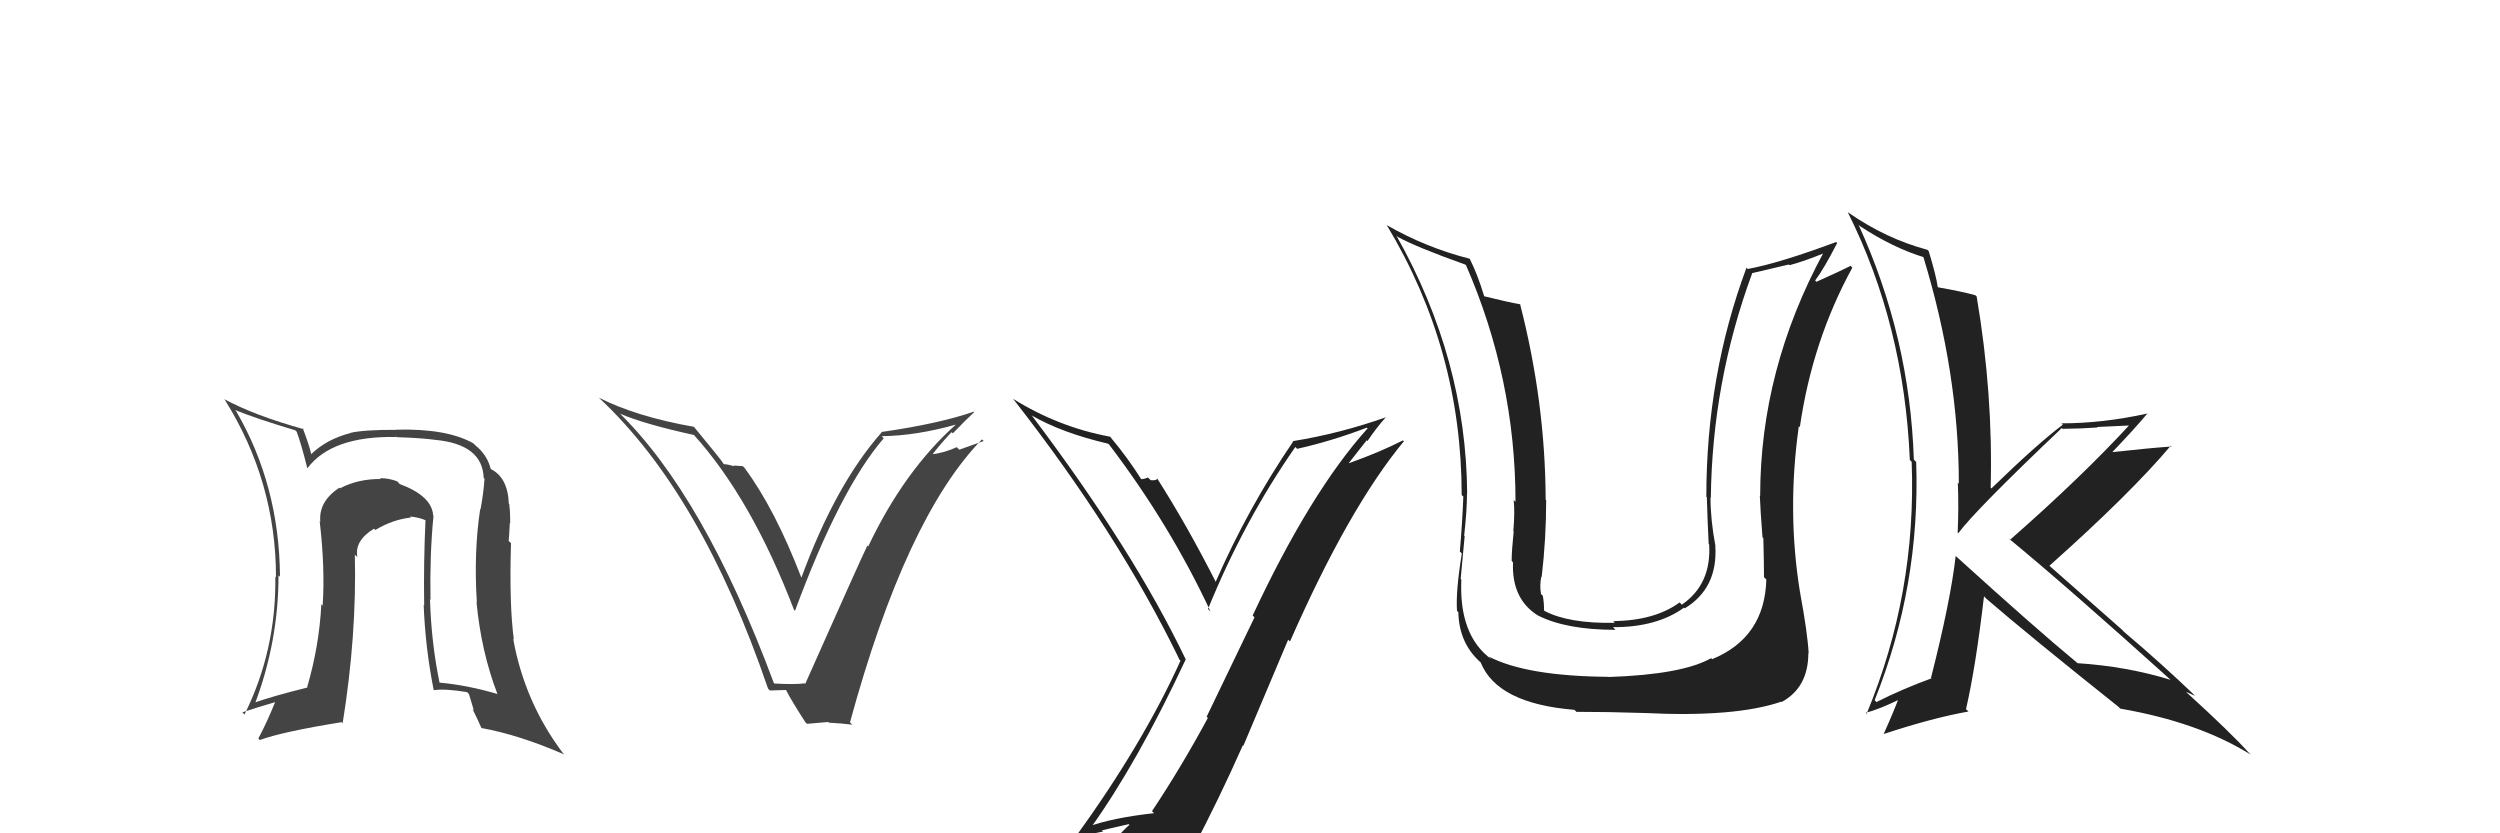<svg xmlns="http://www.w3.org/2000/svg" width="150" height="50" viewBox="0,0,150,50"><path fill="#222" d="M117.26 33.28L117.35 33.37L117.34 33.36Q117.04 36.03 115.86 40.67L116.00 40.81L115.89 40.70Q114.19 41.32 112.59 42.12L112.64 42.18L112.48 42.01Q115.23 35.14 114.97 27.71L114.88 27.63L114.83 27.57Q114.59 20.22 111.51 13.48L111.50 13.47L111.60 13.57Q113.58 14.87 115.45 15.44L115.32 15.31L115.39 15.38Q117.53 22.36 117.53 29.02L117.47 28.96L117.47 28.96Q117.53 30.47 117.46 31.95L117.47 31.97L117.50 31.99Q118.50 30.63 123.71 25.68L123.84 25.81L123.75 25.73Q124.86 25.72 125.85 25.65L125.82 25.62L127.96 25.52L127.85 25.41Q124.90 28.62 120.60 32.39L120.47 32.26L120.50 32.29Q123.90 35.08 130.37 40.91L130.37 40.90L130.27 40.80Q127.61 39.98 124.64 39.79L124.72 39.86L124.62 39.76Q122.19 37.76 117.32 33.34ZM127.08 42.38L127.21 42.51L127.23 42.52Q131.91 43.33 135.03 45.27L135.03 45.26L134.98 45.22Q133.83 43.94 131.20 41.55L131.26 41.60L131.15 41.50Q131.44 41.63 131.70 41.75L131.61 41.66L131.70 41.74Q129.69 39.81 127.44 37.91L127.33 37.79L122.89 33.88L122.96 33.95Q127.81 29.63 130.25 26.74L130.29 26.78L130.30 26.79Q129.09 26.87 126.61 27.14L126.62 27.14L126.67 27.20Q128.16 25.64 128.85 24.80L128.97 24.93L128.85 24.81Q126.17 25.40 123.70 25.40L123.59 25.29L123.77 25.48Q122.23 26.64 119.49 29.30L119.57 29.38L119.44 29.26Q119.59 23.62 118.60 17.79L118.63 17.82L118.53 17.72Q117.78 17.50 116.29 17.24L116.24 17.18L116.26 17.20Q116.17 16.54 115.72 15.06L115.62 14.97L115.65 14.99Q113.15 14.32 110.91 12.76L110.91 12.77L110.86 12.72Q114.25 19.49 114.59 27.60L114.67 27.68L114.70 27.71Q115.00 35.59 112.00 42.82L112.04 42.87L111.94 42.77Q112.73 42.57 114.06 41.92L113.88 41.73L113.95 41.81Q113.67 42.59 113.02 44.04L113.19 44.21L113.02 44.04Q115.97 43.07 118.11 42.69L117.97 42.56L117.96 42.55Q118.54 40.04 119.04 35.78L119.20 35.94L119.14 35.89Q121.71 38.11 127.16 42.45Z"/><path fill="#444" d="M26.06 31.00L25.87 30.81L25.99 30.93Q25.92 29.76 23.98 29.04L23.89 28.94L23.83 28.88Q23.34 28.69 22.80 28.69L22.80 28.69L22.85 28.74Q21.47 28.73 20.40 29.30L20.44 29.34L20.36 29.26Q19.10 30.10 19.22 31.31L19.10 31.20L19.18 31.27Q19.51 34.08 19.36 36.32L19.46 36.43L19.28 36.25Q19.16 38.72 18.43 41.23L18.43 41.23L18.45 41.25Q16.35 41.77 15.17 42.19L15.16 42.18L15.27 42.29Q16.71 38.51 16.71 34.52L16.85 34.65L16.80 34.60Q16.76 29.12 14.17 24.67L14.19 24.69L14.10 24.60Q15.32 25.10 17.72 25.82L17.74 25.84L17.80 25.90Q18.06 26.58 18.44 28.10L18.53 28.19L18.44 28.10Q19.91 26.14 23.79 26.22L23.64 26.07L23.81 26.23Q25.30 26.28 26.10 26.39L25.95 26.24L26.09 26.39Q28.95 26.65 29.02 28.67L28.96 28.61L29.07 28.72Q29.02 29.54 28.83 30.57L28.98 30.72L28.81 30.55Q28.42 33.13 28.61 36.14L28.53 36.06L28.59 36.12Q28.87 39.10 29.85 41.65L29.81 41.60L29.85 41.64Q28.02 41.10 26.30 40.95L26.26 40.91L26.39 41.04Q25.88 38.62 25.80 35.96L25.86 36.02L25.83 35.99Q25.78 33.27 26.01 30.95ZM25.96 41.33L25.94 41.31L26.04 41.41Q26.73 41.31 28.03 41.53L28.14 41.65L28.43 42.62L28.35 42.54Q28.66 43.16 28.89 43.69L28.80 43.60L28.88 43.68Q31.15 44.09 33.86 45.27L33.81 45.22L33.77 45.18Q31.47 42.12 30.79 38.32L30.71 38.24L30.83 38.36Q30.55 36.29 30.66 32.59L30.58 32.51L30.52 32.46Q30.55 32.18 30.59 31.38L30.51 31.30L30.61 31.40Q30.62 30.73 30.55 30.23L30.67 30.35L30.53 30.22Q30.47 28.59 29.36 28.10L29.46 28.19L29.46 28.20Q29.26 27.31 28.50 26.70L28.50 26.70L28.40 26.60Q26.81 25.70 23.77 25.78L23.65 25.66L23.78 25.79Q21.87 25.78 21.03 25.97L20.97 25.91L21.04 25.98Q19.61 26.34 18.66 27.26L18.63 27.22L18.68 27.27Q18.56 26.73 18.17 25.70L18.16 25.68L18.22 25.75Q15.27 24.93 13.44 23.94L13.56 24.05L13.49 23.99Q16.56 28.89 16.56 34.64L16.52 34.59L16.52 34.59Q16.58 39.03 14.67 42.87L14.69 42.89L14.54 42.74Q15.28 42.49 16.57 42.11L16.65 42.19L16.53 42.07Q16.03 43.32 15.50 44.31L15.47 44.28L15.59 44.40Q16.96 43.90 20.50 43.33L20.51 43.35L20.56 43.39Q21.41 38.11 21.29 33.28L21.45 33.43L21.44 33.42Q21.26 32.44 22.44 31.72L22.49 31.77L22.52 31.80Q23.56 31.17 24.67 31.05L24.71 31.10L24.60 30.99Q25.15 31.04 25.57 31.23L25.46 31.12L25.53 31.19Q25.41 33.78 25.45 36.33L25.41 36.29L25.42 36.30Q25.52 38.88 26.02 41.39Z"/><path fill="#222" d="M105.99 34.78L106.01 34.79L105.98 34.76Q105.89 38.25 102.73 39.55L102.75 39.58L102.67 39.49Q100.94 40.47 96.53 40.62L96.52 40.61L96.52 40.61Q91.57 40.57 89.32 39.39L89.34 39.41L89.49 39.56Q87.53 38.13 87.68 34.78L87.67 34.77L87.64 34.74Q87.69 34.14 87.88 32.16L87.87 32.16L87.85 32.14Q88.02 30.59 88.02 29.60L88.07 29.65L88.03 29.61Q87.97 21.56 83.78 14.13L83.92 14.27L83.86 14.21Q84.96 14.82 87.93 15.88L88.08 16.04L87.96 15.91Q90.93 22.73 90.93 30.11L90.84 30.02L90.82 30.00Q90.90 30.69 90.80 31.87L90.88 31.95L90.82 31.89Q90.70 33.04 90.70 33.65L90.76 33.72L90.78 33.74Q90.69 35.93 92.26 36.92L92.20 36.87L92.26 36.92Q93.96 37.79 96.93 37.79L96.83 37.68L96.78 37.63Q99.41 37.64 101.04 36.46L101.12 36.53L101.09 36.50Q103.07 35.29 102.92 32.78L102.90 32.75L102.93 32.78Q102.63 31.19 102.63 29.86L102.75 29.98L102.65 29.88Q102.73 22.91 105.13 16.40L105.12 16.39L107.33 15.87L107.38 15.91Q108.36 15.64 109.46 15.18L109.40 15.12L109.42 15.14Q105.61 22.18 105.61 29.75L105.60 29.75L105.59 29.74Q105.62 30.60 105.75 32.24L105.87 32.35L105.80 32.29Q105.84 33.83 105.84 34.63ZM108.09 35.63L107.98 35.52L108.00 35.53Q107.21 30.67 107.93 25.57L107.93 25.57L107.99 25.63Q108.74 20.44 111.14 16.06L110.97 15.89L111.04 15.95Q110.43 16.26 108.98 16.91L109.03 16.95L108.91 16.83Q109.43 16.14 110.23 14.58L110.20 14.55L110.17 14.52Q106.76 15.79 104.86 16.14L104.83 16.11L104.79 16.06Q102.38 22.53 102.38 29.80L102.39 29.81L102.41 29.83Q102.45 31.24 102.52 32.64L102.41 32.53L102.55 32.67Q102.69 35.06 100.91 36.28L100.77 36.14L100.77 36.15Q99.30 37.23 96.79 37.27L96.78 37.25L96.89 37.37Q94.13 37.42 92.68 36.66L92.59 36.56L92.64 36.62Q92.65 36.21 92.57 35.75L92.47 35.65L92.46 35.64Q92.37 35.09 92.48 34.60L92.54 34.66L92.50 34.62Q92.77 32.33 92.77 30.01L92.81 30.05L92.74 29.98Q92.72 24.13 91.20 18.23L91.27 18.30L91.23 18.26Q90.48 18.13 89.07 17.78L89.06 17.78L89.05 17.77Q88.65 16.45 88.19 15.54L88.20 15.54L88.17 15.52Q85.59 14.87 83.19 13.50L83.11 13.42L83.22 13.53Q87.70 20.98 87.70 29.70L87.85 29.84L87.80 29.79Q87.74 31.38 87.59 33.09L87.55 33.05L87.71 33.21Q87.34 35.47 87.42 36.65L87.52 36.75L87.50 36.73Q87.54 38.57 88.80 39.71L88.84 39.74L88.84 39.74Q89.82 42.21 94.46 42.59L94.54 42.66L94.58 42.71Q96.52 42.71 98.65 42.78L98.75 42.88L98.65 42.78Q104.10 43.05 106.88 42.10L106.85 42.07L106.90 42.12Q108.50 41.25 108.50 39.19L108.49 39.19L108.52 39.21Q108.46 38.01 108.00 35.53Z"/><path fill="#444" d="M46.37 40.92L46.45 41.00L46.43 40.98Q42.23 29.70 37.09 24.71L37.11 24.73L37.20 24.82Q38.67 25.45 41.64 26.10L41.59 26.05L41.63 26.09Q45.09 29.93 47.64 36.59L47.75 36.70L47.70 36.65Q50.40 29.34 53.03 26.29L53.02 26.29L52.90 26.17Q54.97 26.15 57.41 25.46L57.36 25.41L57.39 25.44Q54.26 28.22 52.09 32.79L52.04 32.73L52.04 32.74Q51.70 33.42 48.31 41.04L48.30 41.02L48.28 41.00Q47.68 41.08 46.46 41.01ZM51.17 43.51L51.06 43.40L51.00 43.34Q54.35 31.05 58.92 26.36L59.02 26.46L57.56 26.98L57.40 26.83Q56.70 27.16 55.87 27.27L55.83 27.24L55.91 27.32Q56.28 26.80 57.09 25.93L57.13 25.96L57.17 26.00Q58.00 25.14 58.46 24.72L58.48 24.74L58.43 24.70Q56.31 25.43 52.88 25.92L52.71 25.75L52.90 25.94Q50.13 29.07 48.08 34.67L48.07 34.67L48.09 34.68Q46.50 30.54 44.67 28.07L44.57 27.97L44.01 27.93L44.05 27.98Q43.65 27.85 43.42 27.85L43.51 27.93L43.43 27.85Q43.28 27.59 41.57 25.53L41.55 25.52L41.64 25.61Q38.18 25.00 35.93 23.86L35.98 23.91L35.94 23.87Q42.08 29.59 46.08 41.31L46.19 41.43L47.15 41.40L47.16 41.40Q47.48 42.03 48.32 43.33L48.42 43.43L49.69 43.32L49.73 43.36Q50.49 43.40 51.14 43.48Z"/><path fill="#222" d="M65.27 49.58L65.34 49.65L65.41 49.72Q68.24 45.78 71.14 39.57L71.07 39.51L71.16 39.60Q68.02 33.03 61.93 24.96L61.89 24.92L61.89 24.92Q63.70 25.97 66.48 26.62L66.53 26.66L66.56 26.69Q70.20 31.48 72.63 36.69L72.55 36.61L72.48 36.54Q74.64 31.24 77.72 26.82L77.85 26.95L77.83 26.93Q79.92 26.46 82.01 25.66L82.13 25.78L82.05 25.71Q78.63 29.51 75.16 36.93L75.27 37.04L72.40 43.00L72.47 43.08Q70.87 46.04 69.12 48.67L69.17 48.72L69.24 48.79Q66.74 49.07 65.29 49.60ZM71.40 50.88L71.47 50.94L71.53 51.00Q73.12 47.99 74.57 44.72L74.60 44.75L77.29 38.38L77.40 38.49Q80.92 30.48 84.23 26.48L84.18 26.42L84.18 26.42Q82.84 27.11 80.94 27.79L80.93 27.78L82.00 26.42L82.05 26.46Q82.55 25.71 83.16 25.02L83.11 24.98L83.17 25.03Q80.41 26.01 77.56 26.47L77.70 26.61L77.59 26.49Q74.89 30.45 72.94 34.91L72.89 34.86L72.94 34.90Q71.21 31.50 69.42 28.69L69.51 28.77L69.44 28.70Q69.40 28.85 69.04 28.81L68.99 28.76L68.87 28.65Q68.65 28.75 68.46 28.75L68.40 28.69L68.50 28.79Q67.63 27.42 66.67 26.28L66.68 26.28L66.60 26.20Q63.51 25.63 60.77 23.92L60.69 23.84L60.81 23.96Q67.09 31.99 70.78 39.60L70.63 39.45L70.83 39.64Q68.58 44.63 64.50 50.26L64.52 50.28L64.56 50.32Q65.39 50.04 66.19 49.89L66.11 49.82L67.72 49.45L67.77 49.49Q67.04 50.10 65.86 51.74L66.01 51.88L65.87 51.74Q68.28 51.26 71.56 51.03Z"/></svg>